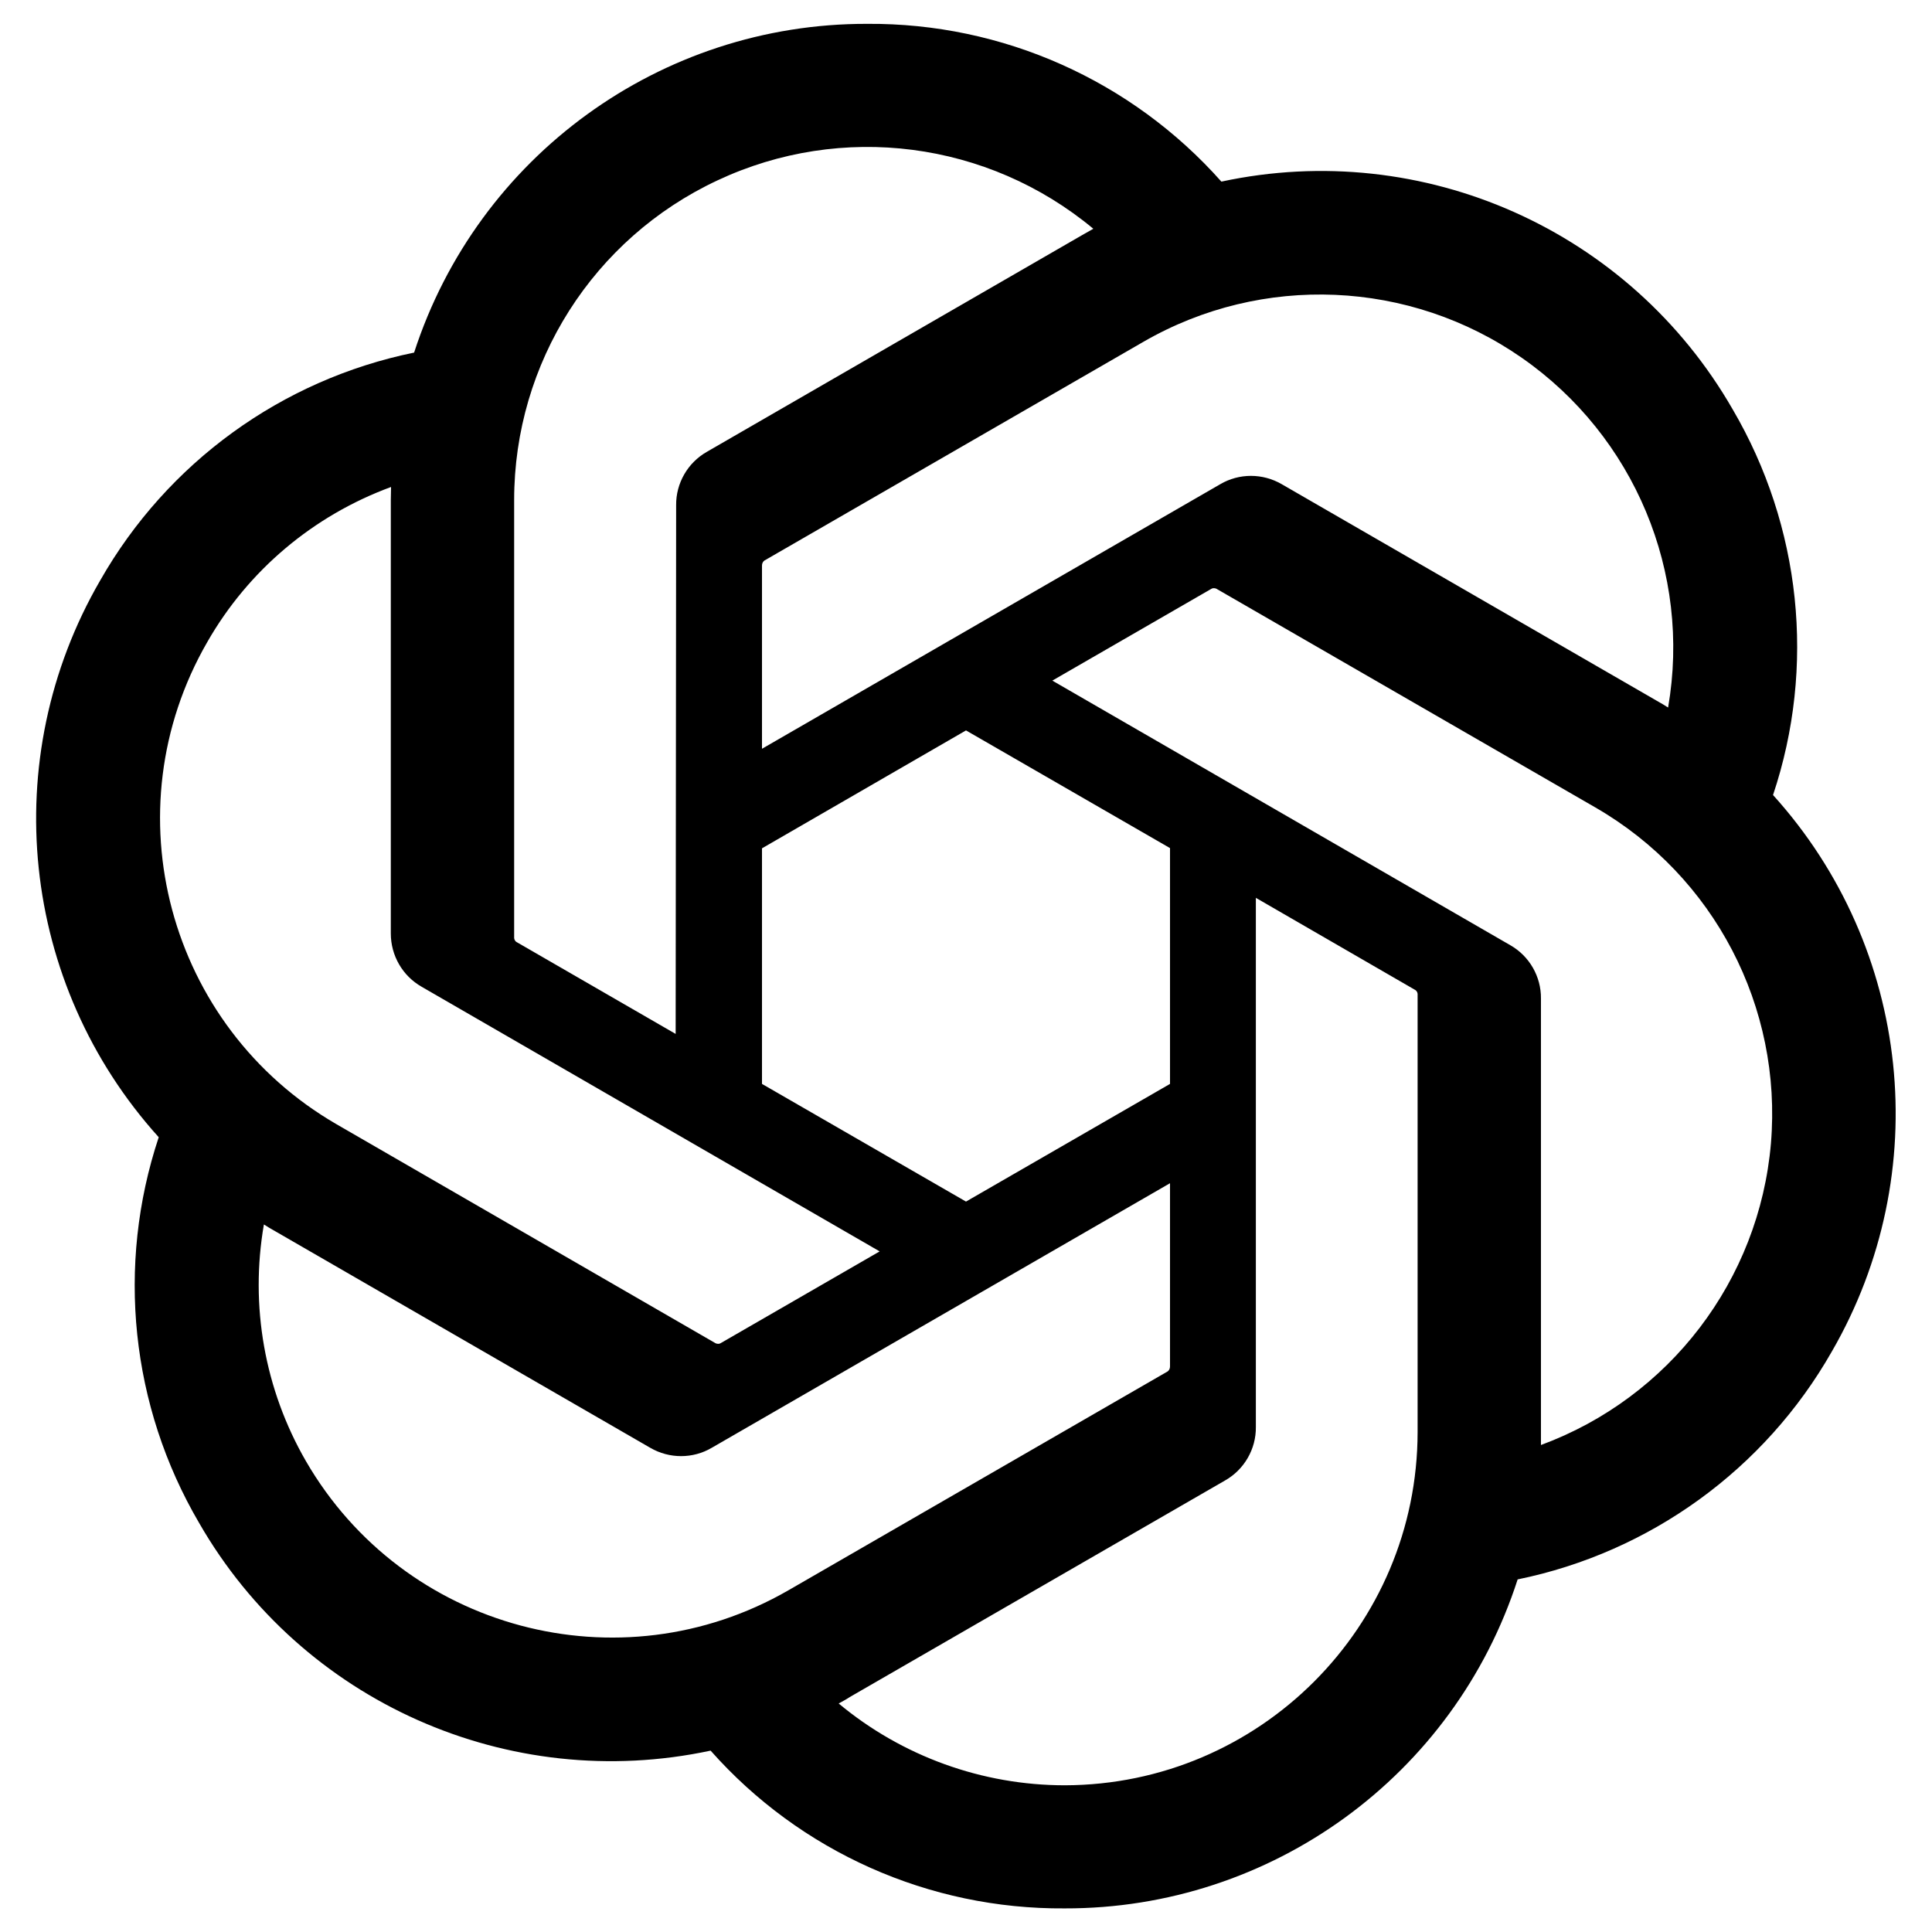 <?xml version="1.0" encoding="UTF-8"?>
<svg xmlns="http://www.w3.org/2000/svg" xmlns:xlink="http://www.w3.org/1999/xlink" width="32px" height="32px" viewBox="0 0 32 32" version="1.1">
<g id="surface1">
<path style=" stroke:none;fill-rule:nonzero;fill:rgb(0%,0%,0%);fill-opacity:1;" d="M 29.367 13.168 C 30.078 11.043 29.832 8.715 28.699 6.781 C 26.996 3.816 23.574 2.289 20.23 3.008 C 18.742 1.332 16.605 0.379 14.363 0.395 C 10.945 0.387 7.914 2.586 6.859 5.84 C 4.664 6.289 2.77 7.664 1.66 9.613 C -0.055 12.57 0.336 16.297 2.629 18.836 C 1.922 20.961 2.164 23.289 3.297 25.223 C 5 28.188 8.426 29.711 11.77 28.996 C 13.254 30.672 15.391 31.625 17.633 31.609 C 21.055 31.617 24.086 29.414 25.137 26.16 C 27.332 25.711 29.23 24.336 30.34 22.387 C 32.051 19.43 31.66 15.703 29.367 13.168 Z M 17.637 29.57 C 16.27 29.57 14.941 29.09 13.891 28.215 C 13.938 28.188 14.023 28.145 14.074 28.109 L 20.293 24.52 C 20.609 24.34 20.805 24 20.801 23.637 L 20.801 14.871 L 23.43 16.391 C 23.457 16.402 23.477 16.43 23.48 16.461 L 23.48 23.719 C 23.477 26.945 20.863 29.562 17.637 29.57 Z M 5.066 24.199 C 4.383 23.016 4.137 21.629 4.371 20.281 C 4.414 20.309 4.496 20.359 4.555 20.391 L 10.77 23.98 C 11.086 24.164 11.477 24.164 11.789 23.98 L 19.379 19.598 L 19.379 22.633 C 19.379 22.664 19.367 22.695 19.34 22.715 L 13.059 26.34 C 10.262 27.953 6.684 26.996 5.066 24.199 Z M 3.434 10.633 C 4.113 9.445 5.191 8.539 6.477 8.066 C 6.477 8.121 6.473 8.215 6.473 8.281 L 6.473 15.461 C 6.473 15.828 6.668 16.164 6.984 16.344 L 14.57 20.727 L 11.945 22.242 C 11.918 22.262 11.887 22.262 11.855 22.25 L 5.574 18.621 C 2.781 17.004 1.82 13.43 3.434 10.633 Z M 25.016 15.656 L 17.43 11.273 L 20.055 9.758 C 20.082 9.738 20.113 9.738 20.145 9.75 L 26.426 13.375 C 28.395 14.512 29.523 16.68 29.332 18.941 C 29.137 21.203 27.652 23.148 25.523 23.934 L 25.523 16.539 C 25.527 16.176 25.332 15.836 25.016 15.656 Z M 27.629 11.719 C 27.586 11.691 27.504 11.641 27.445 11.609 L 21.23 8.02 C 20.914 7.836 20.523 7.836 20.211 8.02 L 12.621 12.402 L 12.621 9.367 C 12.621 9.336 12.633 9.305 12.66 9.285 L 18.941 5.66 C 20.906 4.527 23.352 4.633 25.211 5.93 C 27.07 7.227 28.016 9.484 27.629 11.719 Z M 11.191 17.125 L 8.566 15.609 C 8.539 15.598 8.52 15.57 8.516 15.539 L 8.516 8.281 C 8.516 6.012 9.828 3.949 11.883 2.988 C 13.938 2.023 16.363 2.336 18.109 3.789 C 18.047 3.824 17.984 3.859 17.922 3.895 L 11.707 7.484 C 11.391 7.664 11.195 8.004 11.199 8.367 Z M 12.621 14.051 L 16 12.098 L 19.379 14.047 L 19.379 17.953 L 16 19.902 L 12.621 17.953 Z M 12.621 14.051 "/>
</g>
</svg>
